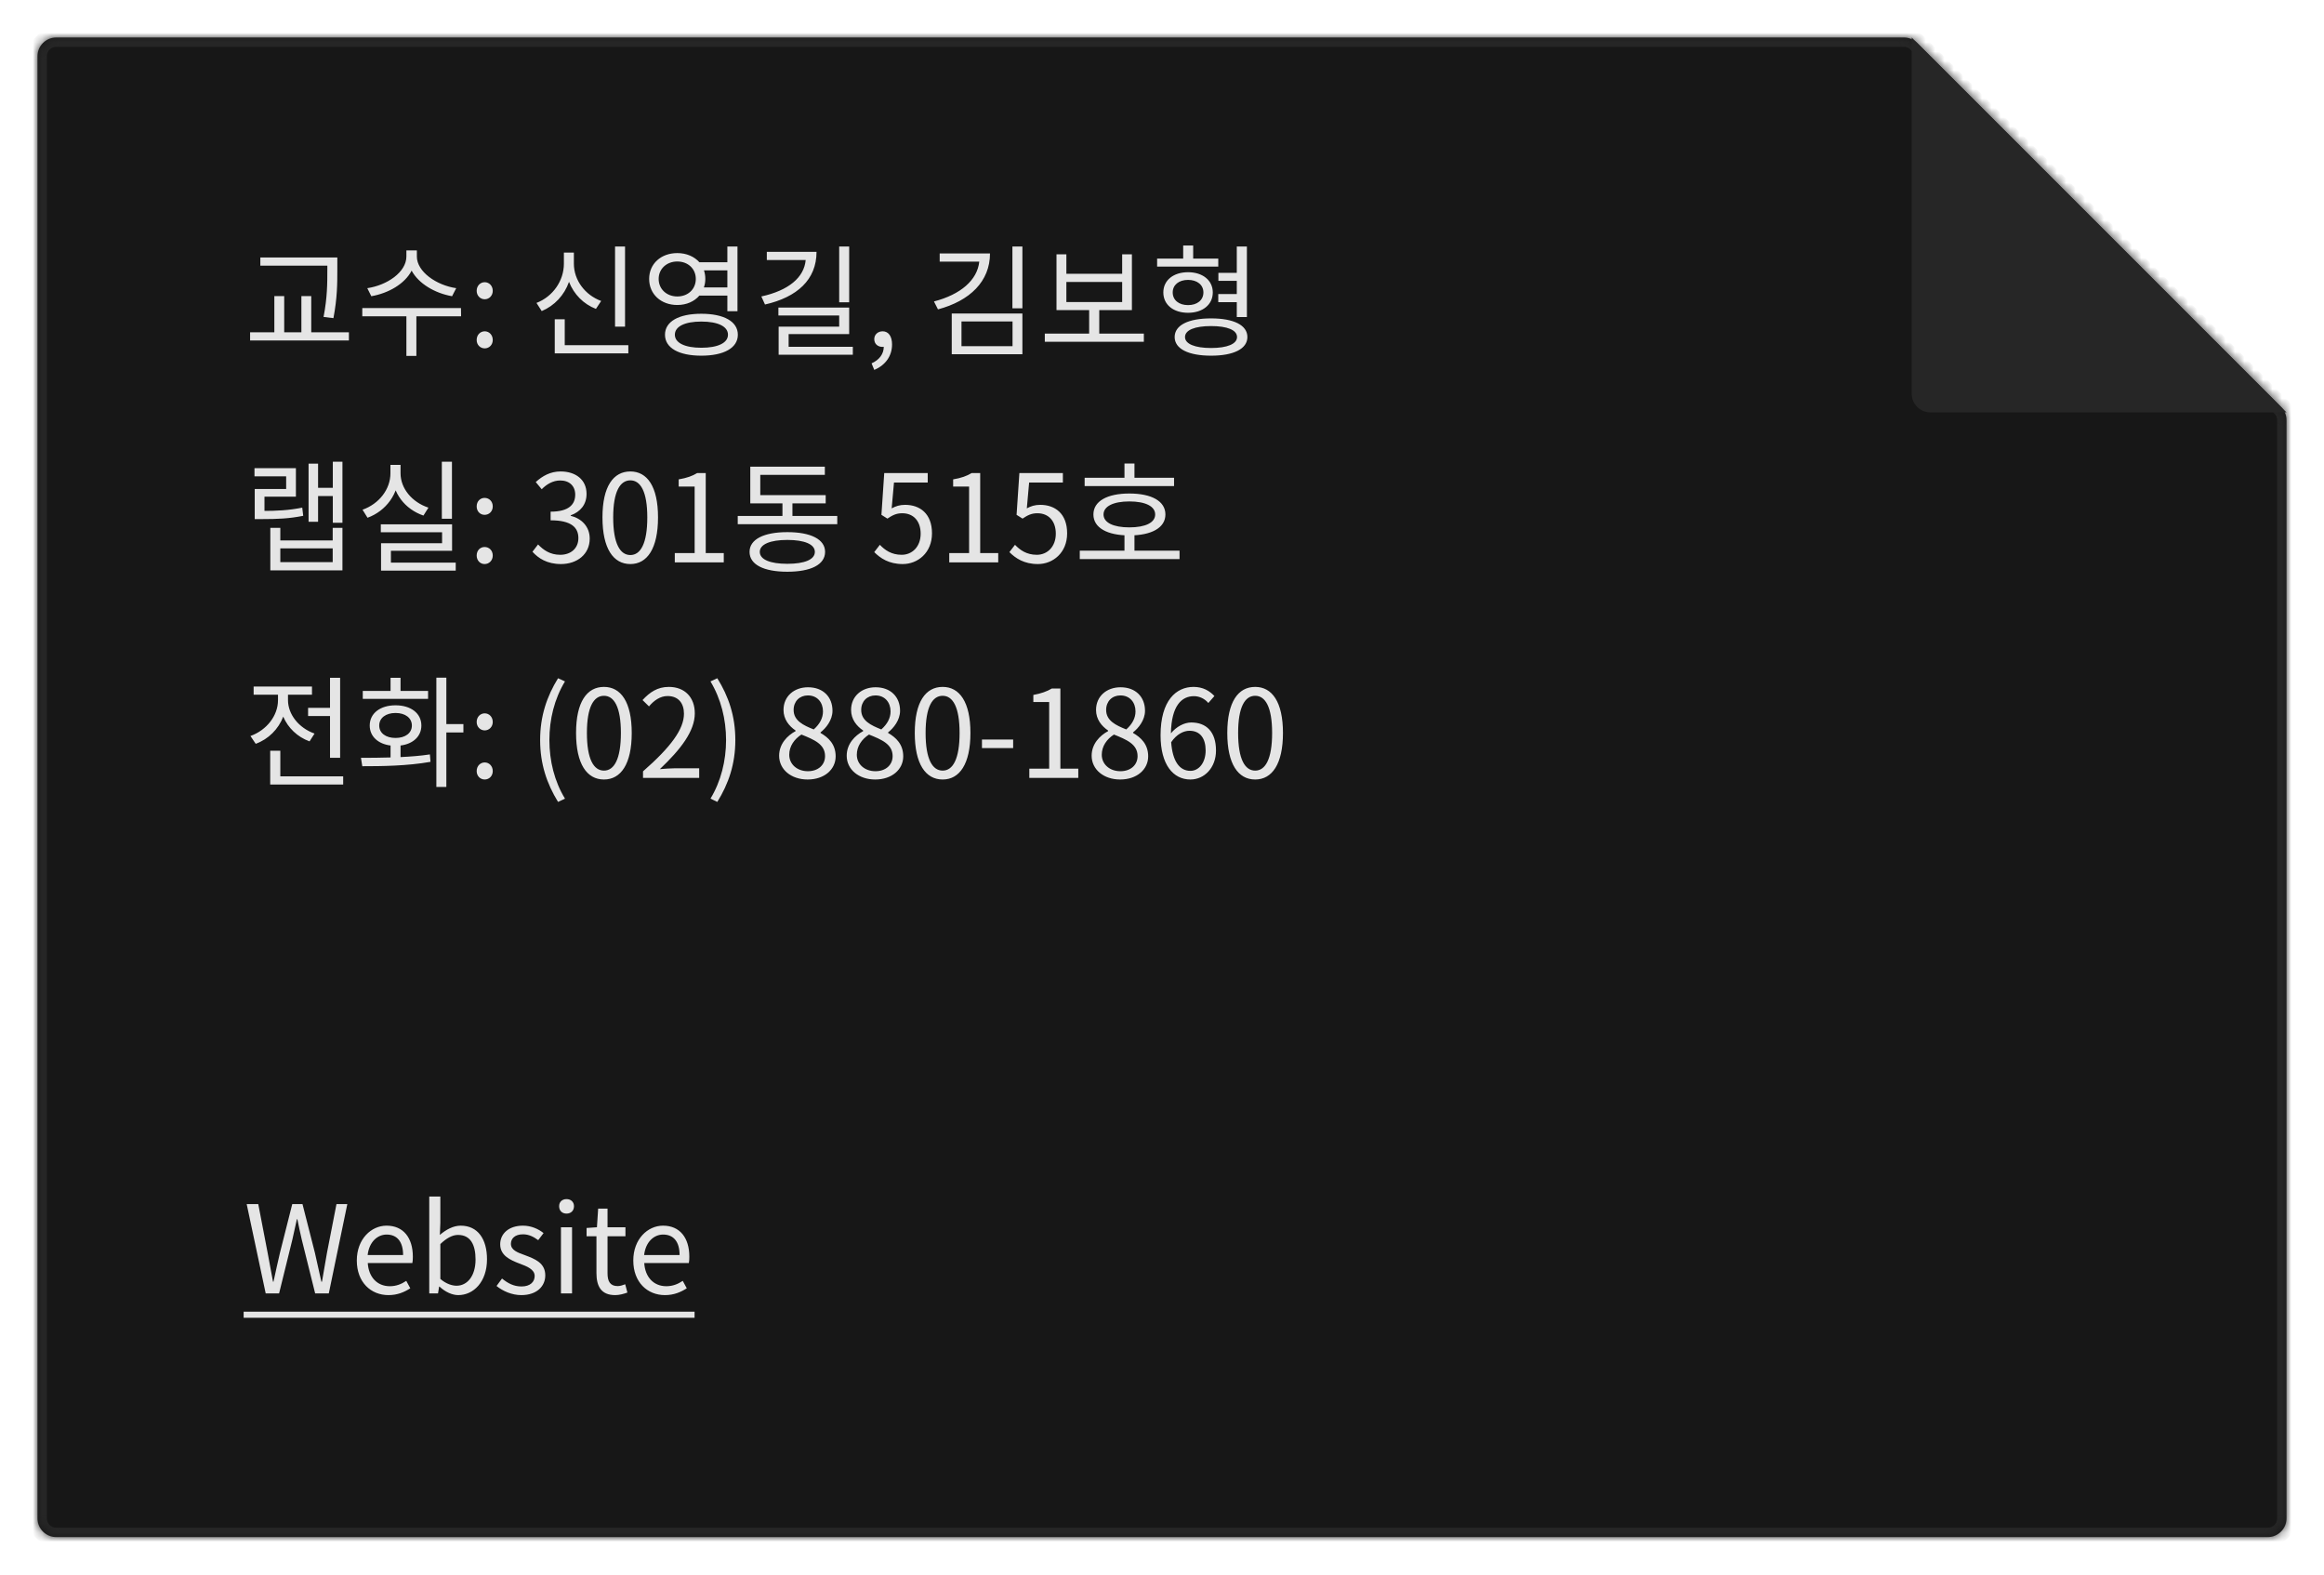 <svg width="248" height="168" viewBox="0 0 248 168" fill="none" xmlns="http://www.w3.org/2000/svg">
<g filter="url(#filter0_d_3545_89029)">
<mask id="path-1-inside-1_3545_89029" fill="white">
<path fill-rule="evenodd" clip-rule="evenodd" d="M202.586 2.586C202.211 2.211 201.702 2 201.172 2H4C2.895 2 2 2.895 2 4V160C2 161.105 2.895 162 4 162H240C241.105 162 242 161.105 242 160V42.828C242 42.298 241.789 41.789 241.414 41.414L202.586 2.586Z"/>
</mask>
<path fill-rule="evenodd" clip-rule="evenodd" d="M202.586 2.586C202.211 2.211 201.702 2 201.172 2H4C2.895 2 2 2.895 2 4V160C2 161.105 2.895 162 4 162H240C241.105 162 242 161.105 242 160V42.828C242 42.298 241.789 41.789 241.414 41.414L202.586 2.586Z" fill="#171717"/>
<path d="M202.586 2.586L201.879 3.293L202.586 2.586ZM4 3H201.172V1H4V3ZM3 160V4H1V160H3ZM240 161H4V163H240V161ZM241 42.828V160H243V42.828H241ZM242.121 40.707L203.293 1.879L201.879 3.293L240.707 42.121L242.121 40.707ZM243 42.828C243 42.033 242.684 41.27 242.121 40.707L240.707 42.121C240.895 42.309 241 42.563 241 42.828H243ZM240 163C241.657 163 243 161.657 243 160H241C241 160.552 240.552 161 240 161V163ZM1 160C1 161.657 2.343 163 4 163V161C3.448 161 3 160.552 3 160H1ZM201.172 3C201.437 3 201.691 3.105 201.879 3.293L203.293 1.879C202.73 1.316 201.967 1 201.172 1V3ZM4 1C2.343 1 1 2.343 1 4H3C3 3.448 3.448 3 4 3V1Z" fill="#262626" mask="url(#path-1-inside-1_3545_89029)"/>
</g>
<g filter="url(#filter1_d_3545_89029)">
<path d="M202 2L242 42H204C202.895 42 202 41.105 202 40V2Z" fill="#262626"/>
</g>
<path d="M34.931 28.758V28.342H27.781V27.471H35.997V28.758C35.997 30.24 35.997 31.761 35.581 33.945L34.528 33.815C34.931 31.735 34.931 30.201 34.931 28.758ZM33.215 35.453H37.232V36.324H26.689V35.453H29.276V31.592H30.329V35.453H32.162V31.592H33.215V35.453ZM48.684 30.747L48.242 31.605C46.435 31.293 44.68 30.279 43.926 28.875C43.198 30.292 41.443 31.293 39.623 31.605L39.194 30.747C41.313 30.435 43.367 29.031 43.367 27.367V26.717H44.485V27.367C44.485 28.992 46.565 30.435 48.684 30.747ZM49.191 32.866L49.204 33.75H44.433V37.975H43.367V33.75H38.661V32.866H49.191ZM51.725 31.93C51.257 31.93 50.867 31.553 50.867 31.033C50.867 30.487 51.257 30.11 51.725 30.11C52.193 30.11 52.583 30.487 52.583 31.033C52.583 31.553 52.193 31.93 51.725 31.93ZM51.725 37.169C51.257 37.169 50.867 36.805 50.867 36.272C50.867 35.726 51.257 35.349 51.725 35.349C52.193 35.349 52.583 35.726 52.583 36.272C52.583 36.805 52.193 37.169 51.725 37.169ZM66.7 26.301V34.855H65.634V26.301H66.7ZM64.152 32.112L63.593 32.957C62.267 32.45 61.24 31.397 60.72 30.071C60.226 31.488 59.173 32.619 57.808 33.191L57.249 32.32C59.004 31.644 60.174 29.954 60.174 28.134V26.951H61.24V28.134C61.24 29.889 62.423 31.475 64.152 32.112ZM60.265 36.831H67.051V37.702H59.199V34.062H60.265V36.831ZM70.287 29.759C70.287 30.851 71.145 31.631 72.276 31.631C73.42 31.631 74.252 30.851 74.252 29.759C74.252 28.68 73.42 27.9 72.276 27.9C71.145 27.9 70.287 28.68 70.287 29.759ZM77.619 28.849H75.123C75.214 29.122 75.266 29.421 75.266 29.759C75.266 30.084 75.214 30.383 75.11 30.669H77.619V28.849ZM77.619 31.54H74.629C74.096 32.164 73.264 32.541 72.276 32.541C70.547 32.541 69.273 31.397 69.273 29.759C69.273 28.134 70.547 27.003 72.276 27.003C73.264 27.003 74.096 27.38 74.629 27.978H77.619V26.301H78.698V33.204H77.619V31.54ZM74.837 37.104C76.618 37.104 77.684 36.584 77.684 35.713C77.684 34.829 76.618 34.309 74.837 34.309C73.082 34.309 72.016 34.829 72.016 35.713C72.016 36.584 73.082 37.104 74.837 37.104ZM74.837 33.477C77.242 33.477 78.737 34.296 78.737 35.713C78.737 37.13 77.242 37.949 74.837 37.949C72.445 37.949 70.963 37.13 70.963 35.713C70.963 34.296 72.445 33.477 74.837 33.477ZM90.618 26.301V32.255H89.552V26.301H90.618ZM81.83 26.873H87.134C87.134 29.837 85.067 31.709 81.635 32.489L81.245 31.631C84.157 30.994 85.808 29.603 85.977 27.744H81.83V26.873ZM84.157 37H91.008V37.845H83.091V34.855H89.552V33.659H83.065V32.814H90.618V35.648H84.157V37ZM93.295 39.47L93.009 38.768C93.828 38.404 94.309 37.767 94.309 37C94.257 37.013 94.218 37.013 94.166 37.013C93.711 37.013 93.295 36.727 93.295 36.181C93.295 35.674 93.711 35.349 94.192 35.349C94.816 35.349 95.193 35.882 95.193 36.753C95.193 38.001 94.465 38.976 93.295 39.47ZM100.276 27.042H105.645C105.645 30.019 103.5 32.099 100.094 33.009L99.665 32.164C102.512 31.423 104.293 29.889 104.501 27.913H100.276V27.042ZM102.603 34.296V36.935H108.05V34.296H102.603ZM101.563 37.793V33.451H109.103V37.793H101.563ZM108.037 26.301H109.103V32.892H108.037V26.301ZM113.795 30.084V32.229H119.749V30.084H113.795ZM117.305 35.596H122.063V36.467H111.494V35.596H116.226V33.087H112.742V27.133H113.795V29.213H119.749V27.133H120.789V33.087H117.305V35.596ZM131.981 31.371V29.967H130.018V29.109H131.981V26.301H133.06V33.828H131.981V32.242H130.005V31.371H131.981ZM130.005 27.588V28.446H123.479V27.588H126.261V26.197H127.327V27.588H130.005ZM125.143 31.202C125.143 32.021 125.806 32.554 126.781 32.554C127.756 32.554 128.419 32.021 128.419 31.202C128.419 30.396 127.756 29.863 126.781 29.863C125.806 29.863 125.143 30.396 125.143 31.202ZM129.42 31.202C129.42 32.515 128.328 33.373 126.781 33.373C125.221 33.373 124.142 32.515 124.142 31.202C124.142 29.902 125.221 29.044 126.781 29.044C128.328 29.044 129.42 29.902 129.42 31.202ZM129.238 37.13C130.954 37.13 132.007 36.701 132.007 35.96C132.007 35.206 130.954 34.79 129.238 34.79C127.522 34.79 126.456 35.206 126.456 35.96C126.456 36.701 127.522 37.13 129.238 37.13ZM129.238 33.971C131.643 33.971 133.112 34.686 133.112 35.96C133.112 37.221 131.643 37.949 129.238 37.949C126.82 37.949 125.351 37.221 125.351 35.96C125.351 34.686 126.82 33.971 129.238 33.971Z" fill="#E5E5E5"/>
<path d="M35.516 49.262H36.543V55.775H35.516V49.262ZM33.657 52.044H35.88V52.928H33.657V52.044ZM32.929 49.47H33.943V55.671H32.929V49.47ZM28.847 56.321H29.913V57.66H35.503V56.321H36.543V60.858H28.847V56.321ZM29.913 58.505V59.974H35.503V58.505H29.913ZM27.183 54.514H27.937C29.588 54.514 30.81 54.449 32.253 54.163L32.357 55.034C30.875 55.333 29.64 55.385 27.937 55.385H27.183V54.514ZM27.157 49.951H31.577V52.993H28.223V55.19H27.183V52.174H30.537V50.822H27.157V49.951ZM47.15 49.262H48.229V55.346H47.15V49.262ZM40.637 55.944H48.242V58.765H41.716V60.377H40.663V57.959H47.176V56.789H40.637V55.944ZM40.663 60.026H48.632V60.884H40.663V60.026ZM41.664 49.6H42.561V50.497C42.561 52.668 41.209 54.514 39.22 55.242L38.687 54.384C40.455 53.76 41.664 52.2 41.664 50.497V49.6ZM41.859 49.6H42.743V50.497C42.743 52.122 43.978 53.591 45.72 54.163L45.187 55.008C43.211 54.332 41.859 52.603 41.859 50.497V49.6ZM51.712 54.93C51.244 54.93 50.867 54.566 50.867 54.033C50.867 53.487 51.244 53.123 51.712 53.123C52.193 53.123 52.583 53.487 52.583 54.033C52.583 54.566 52.193 54.93 51.712 54.93ZM51.712 60.182C51.244 60.182 50.867 59.805 50.867 59.272C50.867 58.726 51.244 58.362 51.712 58.362C52.193 58.362 52.583 58.726 52.583 59.272C52.583 59.805 52.193 60.182 51.712 60.182ZM59.862 60.182C58.367 60.182 57.444 59.558 56.82 58.869L57.418 58.089C57.977 58.674 58.692 59.194 59.784 59.194C60.915 59.194 61.721 58.505 61.721 57.413C61.721 56.269 60.954 55.515 58.757 55.515V54.592C60.72 54.592 61.383 53.812 61.383 52.772C61.383 51.862 60.772 51.264 59.784 51.264C59.017 51.264 58.341 51.654 57.808 52.2L57.171 51.433C57.886 50.783 58.731 50.302 59.823 50.302C61.422 50.302 62.592 51.173 62.592 52.694C62.592 53.851 61.916 54.618 60.902 54.982V55.034C62.02 55.307 62.93 56.152 62.93 57.465C62.93 59.155 61.565 60.182 59.862 60.182ZM67.268 60.182C65.448 60.182 64.291 58.531 64.291 55.203C64.291 51.901 65.448 50.302 67.268 50.302C69.062 50.302 70.219 51.901 70.219 55.203C70.219 58.531 69.062 60.182 67.268 60.182ZM67.268 59.22C68.347 59.22 69.075 58.011 69.075 55.203C69.075 52.434 68.347 51.251 67.268 51.251C66.176 51.251 65.435 52.434 65.435 55.203C65.435 58.011 66.176 59.22 67.268 59.22ZM72.009 60V59.012H74.128V51.914H72.425V51.147C73.283 51.004 73.894 50.783 74.401 50.471H75.311V59.012H77.235V60H72.009ZM78.726 55.047H89.347V55.931H78.726V55.047ZM83.497 53.162H84.563V55.411H83.497V53.162ZM80.065 52.824H88.112V53.708H80.065V52.824ZM80.065 49.795H88.021V50.666H81.131V53.344H80.065V49.795ZM84.017 56.776C86.526 56.776 88.047 57.543 88.047 58.882C88.047 60.247 86.526 61.001 84.017 61.001C81.508 61.001 79.987 60.247 79.987 58.882C79.987 57.543 81.508 56.776 84.017 56.776ZM84.017 57.608C82.184 57.608 81.079 58.076 81.079 58.882C81.079 59.701 82.184 60.156 84.017 60.156C85.863 60.156 86.955 59.701 86.955 58.882C86.955 58.076 85.863 57.608 84.017 57.608ZM96.335 60.182C94.853 60.182 93.943 59.558 93.293 58.908L93.891 58.128C94.424 58.687 95.126 59.194 96.218 59.194C97.349 59.194 98.246 58.323 98.246 56.945C98.246 55.58 97.466 54.761 96.283 54.761C95.646 54.761 95.243 54.969 94.697 55.333L94.06 54.93L94.359 50.471H99V51.485H95.399L95.152 54.241C95.581 54.007 96.01 53.864 96.582 53.864C98.168 53.864 99.455 54.8 99.455 56.906C99.455 58.986 97.934 60.182 96.335 60.182ZM101.297 60V59.012H103.416V51.914H101.713V51.147C102.571 51.004 103.182 50.783 103.689 50.471H104.599V59.012H106.523V60H101.297ZM110.757 60.182C109.275 60.182 108.365 59.558 107.715 58.908L108.313 58.128C108.846 58.687 109.548 59.194 110.64 59.194C111.771 59.194 112.668 58.323 112.668 56.945C112.668 55.58 111.888 54.761 110.705 54.761C110.068 54.761 109.665 54.969 109.119 55.333L108.482 54.93L108.781 50.471H113.422V51.485H109.821L109.574 54.241C110.003 54.007 110.432 53.864 111.004 53.864C112.59 53.864 113.877 54.8 113.877 56.906C113.877 58.986 112.356 60.182 110.757 60.182ZM115.745 50.978H125.287V51.862H115.745V50.978ZM115.225 58.752H125.872V59.649H115.225V58.752ZM119.996 56.893H121.062V59.103H119.996V56.893ZM120.516 52.655C122.895 52.655 124.364 53.474 124.364 54.891C124.364 56.308 122.895 57.127 120.516 57.127C118.15 57.127 116.681 56.308 116.681 54.891C116.681 53.474 118.15 52.655 120.516 52.655ZM120.516 53.5C118.813 53.5 117.76 54.02 117.76 54.891C117.76 55.762 118.813 56.269 120.516 56.269C122.232 56.269 123.272 55.762 123.272 54.891C123.272 54.02 122.232 53.5 120.516 53.5ZM119.996 49.457H121.062V51.524H119.996V49.457Z" fill="#E5E5E5"/>
<path d="M32.877 75.525H35.217V72.314H36.296V80.855H35.217V76.396H32.877V75.525ZM33.566 78.268L33.033 79.1C31.733 78.632 30.732 77.657 30.225 76.461C29.718 77.787 28.652 78.866 27.287 79.36L26.728 78.528C28.457 77.904 29.666 76.357 29.666 74.706V74.121H27.066V73.25H33.293V74.121H30.732V74.693C30.732 76.214 31.876 77.67 33.566 78.268ZM29.913 82.831H36.621V83.702H28.834V80.101H29.913V82.831ZM45.681 73.718V74.563H38.713V73.718H41.677V72.314H42.743V73.718H45.681ZM40.468 77.41C40.468 78.216 41.17 78.736 42.21 78.736C43.25 78.736 43.952 78.216 43.952 77.41C43.952 76.604 43.25 76.071 42.21 76.071C41.17 76.071 40.468 76.604 40.468 77.41ZM42.743 79.542V80.777C43.796 80.725 44.875 80.647 45.876 80.491L45.941 81.284C43.445 81.726 40.702 81.752 38.661 81.752L38.518 80.855C39.454 80.855 40.546 80.855 41.677 80.816V79.542C40.338 79.373 39.454 78.567 39.454 77.41C39.454 76.097 40.585 75.252 42.21 75.252C43.835 75.252 44.966 76.097 44.966 77.41C44.966 78.567 44.082 79.373 42.743 79.542ZM49.451 77.254V78.151H47.631V83.962H46.565V72.301H47.631V77.254H49.451ZM51.725 77.93C51.257 77.93 50.867 77.553 50.867 77.033C50.867 76.487 51.257 76.11 51.725 76.11C52.193 76.11 52.583 76.487 52.583 77.033C52.583 77.553 52.193 77.93 51.725 77.93ZM51.725 83.169C51.257 83.169 50.867 82.805 50.867 82.272C50.867 81.726 51.257 81.349 51.725 81.349C52.193 81.349 52.583 81.726 52.583 82.272C52.583 82.805 52.193 83.169 51.725 83.169ZM59.55 85.561C58.354 83.611 57.639 81.518 57.639 78.957C57.639 76.409 58.354 74.303 59.55 72.366L60.291 72.704C59.16 74.563 58.627 76.747 58.627 78.957C58.627 81.167 59.16 83.364 60.291 85.21L59.55 85.561ZM64.45 83.169C62.63 83.169 61.473 81.518 61.473 78.203C61.473 74.888 62.63 73.289 64.45 73.289C66.257 73.289 67.414 74.901 67.414 78.203C67.414 81.518 66.257 83.169 64.45 83.169ZM64.45 82.22C65.529 82.22 66.257 81.011 66.257 78.203C66.257 75.421 65.529 74.238 64.45 74.238C63.358 74.238 62.63 75.421 62.63 78.203C62.63 81.011 63.358 82.22 64.45 82.22ZM68.619 83V82.298C71.609 79.685 72.987 77.787 72.987 76.149C72.987 75.057 72.415 74.264 71.232 74.264C70.452 74.264 69.776 74.745 69.256 75.369L68.567 74.693C69.347 73.848 70.166 73.289 71.375 73.289C73.078 73.289 74.144 74.407 74.144 76.11C74.144 78.008 72.649 79.945 70.413 82.064C70.907 82.025 71.492 81.973 71.973 81.973H74.612V83H68.619ZM76.545 85.561L75.817 85.21C76.935 83.364 77.481 81.167 77.481 78.957C77.481 76.747 76.935 74.563 75.817 72.704L76.545 72.366C77.754 74.303 78.469 76.409 78.469 78.957C78.469 81.518 77.754 83.611 76.545 85.561ZM86.185 83.169C84.43 83.169 83.143 82.103 83.143 80.634C83.143 79.36 84.027 78.476 84.898 78.008V77.943C84.196 77.462 83.611 76.747 83.611 75.746C83.611 74.29 84.742 73.328 86.224 73.328C87.849 73.328 88.837 74.368 88.837 75.837C88.837 76.838 88.135 77.696 87.563 78.138V78.203C88.395 78.684 89.175 79.399 89.175 80.699C89.175 82.09 87.979 83.169 86.185 83.169ZM86.835 77.826C87.485 77.254 87.823 76.604 87.823 75.902C87.823 74.966 87.238 74.199 86.211 74.199C85.327 74.199 84.69 74.823 84.69 75.746C84.69 76.89 85.717 77.384 86.835 77.826ZM86.211 82.285C87.303 82.285 88.044 81.622 88.044 80.673C88.044 79.399 86.874 78.918 85.522 78.372C84.755 78.866 84.222 79.62 84.222 80.53C84.222 81.544 85.067 82.285 86.211 82.285ZM93.396 83.169C91.641 83.169 90.354 82.103 90.354 80.634C90.354 79.36 91.238 78.476 92.109 78.008V77.943C91.407 77.462 90.822 76.747 90.822 75.746C90.822 74.29 91.953 73.328 93.435 73.328C95.06 73.328 96.048 74.368 96.048 75.837C96.048 76.838 95.346 77.696 94.774 78.138V78.203C95.606 78.684 96.386 79.399 96.386 80.699C96.386 82.09 95.19 83.169 93.396 83.169ZM94.046 77.826C94.696 77.254 95.034 76.604 95.034 75.902C95.034 74.966 94.449 74.199 93.422 74.199C92.538 74.199 91.901 74.823 91.901 75.746C91.901 76.89 92.928 77.384 94.046 77.826ZM93.422 82.285C94.514 82.285 95.255 81.622 95.255 80.673C95.255 79.399 94.085 78.918 92.733 78.372C91.966 78.866 91.433 79.62 91.433 80.53C91.433 81.544 92.278 82.285 93.422 82.285ZM100.593 83.169C98.773 83.169 97.617 81.518 97.617 78.203C97.617 74.888 98.773 73.289 100.593 73.289C102.4 73.289 103.557 74.901 103.557 78.203C103.557 81.518 102.4 83.169 100.593 83.169ZM100.593 82.22C101.672 82.22 102.4 81.011 102.4 78.203C102.4 75.421 101.672 74.238 100.593 74.238C99.501 74.238 98.773 75.421 98.773 78.203C98.773 81.011 99.501 82.22 100.593 82.22ZM104.788 79.815V78.905H108.116V79.815H104.788ZM109.841 83V82.012H111.96V74.901H110.27V74.147C111.115 73.991 111.726 73.77 112.246 73.458H113.156V82.012H115.067V83H109.841ZM119.535 83.169C117.78 83.169 116.493 82.103 116.493 80.634C116.493 79.36 117.377 78.476 118.248 78.008V77.943C117.546 77.462 116.961 76.747 116.961 75.746C116.961 74.29 118.092 73.328 119.574 73.328C121.199 73.328 122.187 74.368 122.187 75.837C122.187 76.838 121.485 77.696 120.913 78.138V78.203C121.745 78.684 122.525 79.399 122.525 80.699C122.525 82.09 121.329 83.169 119.535 83.169ZM120.185 77.826C120.835 77.254 121.173 76.604 121.173 75.902C121.173 74.966 120.588 74.199 119.561 74.199C118.677 74.199 118.04 74.823 118.04 75.746C118.04 76.89 119.067 77.384 120.185 77.826ZM119.561 82.285C120.653 82.285 121.394 81.622 121.394 80.673C121.394 79.399 120.224 78.918 118.872 78.372C118.105 78.866 117.572 79.62 117.572 80.53C117.572 81.544 118.417 82.285 119.561 82.285ZM126.928 77.969C126.33 77.969 125.563 78.32 124.978 79.191C125.121 81.167 125.836 82.246 127.032 82.246C127.942 82.246 128.657 81.375 128.657 80.075C128.657 78.788 128.085 77.969 126.928 77.969ZM127.032 83.169C125.199 83.169 123.847 81.596 123.847 78.45C123.847 74.719 125.524 73.289 127.37 73.289C128.358 73.289 129.073 73.705 129.593 74.264L128.943 75.005C128.566 74.55 127.994 74.277 127.409 74.277C126.109 74.277 125.004 75.278 124.952 78.242C125.537 77.527 126.369 77.085 127.123 77.085C128.735 77.085 129.762 78.086 129.762 80.075C129.762 81.921 128.514 83.169 127.032 83.169ZM133.944 83.169C132.124 83.169 130.967 81.518 130.967 78.203C130.967 74.888 132.124 73.289 133.944 73.289C135.751 73.289 136.908 74.901 136.908 78.203C136.908 81.518 135.751 83.169 133.944 83.169ZM133.944 82.22C135.023 82.22 135.751 81.011 135.751 78.203C135.751 75.421 135.023 74.238 133.944 74.238C132.852 74.238 132.124 75.421 132.124 78.203C132.124 81.011 132.852 82.22 133.944 82.22Z" fill="#E5E5E5"/>
<path d="M28.353 138L26.325 128.471H27.56L28.561 133.671C28.756 134.685 28.938 135.712 29.133 136.752H29.185C29.406 135.712 29.64 134.685 29.874 133.671L31.187 128.471H32.279L33.605 133.671C33.839 134.685 34.06 135.712 34.294 136.752H34.359C34.541 135.712 34.723 134.685 34.892 133.671L35.906 128.471H37.063L35.087 138H33.631L32.201 132.254C32.032 131.513 31.876 130.824 31.733 130.083H31.681C31.525 130.824 31.356 131.513 31.2 132.254L29.783 138H28.353ZM41.456 138.182C39.571 138.182 38.076 136.804 38.076 134.49C38.076 132.189 39.623 130.772 41.248 130.772C43.042 130.772 44.056 132.059 44.056 134.087C44.056 134.334 44.043 134.581 44.004 134.763H39.246C39.337 136.258 40.247 137.233 41.599 137.233C42.275 137.233 42.834 137.012 43.354 136.661L43.783 137.454C43.159 137.857 42.418 138.182 41.456 138.182ZM39.233 133.905H43.016C43.016 132.488 42.379 131.721 41.261 131.721C40.273 131.721 39.389 132.514 39.233 133.905ZM48.901 138.182C48.251 138.182 47.51 137.844 46.899 137.272H46.86L46.743 138H45.807V127.665H46.99V130.486L46.938 131.76C47.588 131.201 48.368 130.772 49.161 130.772C50.981 130.772 51.969 132.189 51.969 134.36C51.969 136.778 50.526 138.182 48.901 138.182ZM48.719 137.181C49.876 137.181 50.747 136.128 50.747 134.386C50.747 132.813 50.214 131.76 48.875 131.76C48.277 131.76 47.653 132.098 46.99 132.735V136.453C47.601 136.986 48.251 137.181 48.719 137.181ZM55.626 138.182C54.625 138.182 53.65 137.753 52.987 137.207L53.572 136.414C54.183 136.908 54.807 137.259 55.652 137.259C56.588 137.259 57.056 136.765 57.056 136.141C57.056 135.426 56.211 135.101 55.431 134.815C54.456 134.438 53.377 133.97 53.377 132.761C53.377 131.643 54.274 130.772 55.808 130.772C56.679 130.772 57.459 131.123 58.005 131.565L57.433 132.319C56.952 131.968 56.445 131.695 55.821 131.695C54.924 131.695 54.521 132.163 54.521 132.709C54.521 133.385 55.236 133.645 56.042 133.931C57.069 134.321 58.187 134.737 58.187 136.076C58.187 137.233 57.29 138.182 55.626 138.182ZM59.861 138V130.941H61.044V138H59.861ZM60.459 129.485C59.991 129.485 59.666 129.186 59.666 128.692C59.666 128.237 59.991 127.938 60.459 127.938C60.914 127.938 61.252 128.237 61.252 128.692C61.252 129.186 60.914 129.485 60.459 129.485ZM65.651 138.182C64.143 138.182 63.649 137.233 63.649 135.829V131.903H62.596V131.019L63.701 130.941L63.831 128.952H64.832V130.941H66.743V131.903H64.832V135.855C64.832 136.713 65.105 137.22 65.924 137.22C66.171 137.22 66.496 137.116 66.717 137.025L66.951 137.909C66.561 138.052 66.093 138.182 65.651 138.182ZM70.96 138.182C69.075 138.182 67.58 136.804 67.58 134.49C67.58 132.189 69.127 130.772 70.752 130.772C72.546 130.772 73.56 132.059 73.56 134.087C73.56 134.334 73.547 134.581 73.508 134.763H68.75C68.841 136.258 69.751 137.233 71.103 137.233C71.779 137.233 72.338 137.012 72.858 136.661L73.287 137.454C72.663 137.857 71.922 138.182 70.96 138.182ZM68.737 133.905H72.52C72.52 132.488 71.883 131.721 70.765 131.721C69.777 131.721 68.893 132.514 68.737 133.905Z" fill="#E5E5E5"/>
<path d="M26 139.95H74.119V140.6H26V139.95Z" fill="#E5E5E5"/>
<defs>
<filter id="filter0_d_3545_89029" x="0" y="0" width="248" height="168" filterUnits="userSpaceOnUse" color-interpolation-filters="sRGB">
<feFlood flood-opacity="0" result="BackgroundImageFix"/>
<feColorMatrix in="SourceAlpha" type="matrix" values="0 0 0 0 0 0 0 0 0 0 0 0 0 0 0 0 0 0 127 0" result="hardAlpha"/>
<feOffset dx="2" dy="2"/>
<feGaussianBlur stdDeviation="2"/>
<feComposite in2="hardAlpha" operator="out"/>
<feColorMatrix type="matrix" values="0 0 0 0 0 0 0 0 0 0 0 0 0 0 0 0 0 0 0.05 0"/>
<feBlend mode="normal" in2="BackgroundImageFix" result="effect1_dropShadow_3545_89029"/>
<feBlend mode="normal" in="SourceGraphic" in2="effect1_dropShadow_3545_89029" result="shape"/>
</filter>
<filter id="filter1_d_3545_89029" x="200" y="0" width="48" height="48" filterUnits="userSpaceOnUse" color-interpolation-filters="sRGB">
<feFlood flood-opacity="0" result="BackgroundImageFix"/>
<feColorMatrix in="SourceAlpha" type="matrix" values="0 0 0 0 0 0 0 0 0 0 0 0 0 0 0 0 0 0 127 0" result="hardAlpha"/>
<feOffset dx="2" dy="2"/>
<feGaussianBlur stdDeviation="2"/>
<feComposite in2="hardAlpha" operator="out"/>
<feColorMatrix type="matrix" values="0 0 0 0 0 0 0 0 0 0 0 0 0 0 0 0 0 0 0.15 0"/>
<feBlend mode="normal" in2="BackgroundImageFix" result="effect1_dropShadow_3545_89029"/>
<feBlend mode="normal" in="SourceGraphic" in2="effect1_dropShadow_3545_89029" result="shape"/>
</filter>
</defs>
</svg>

